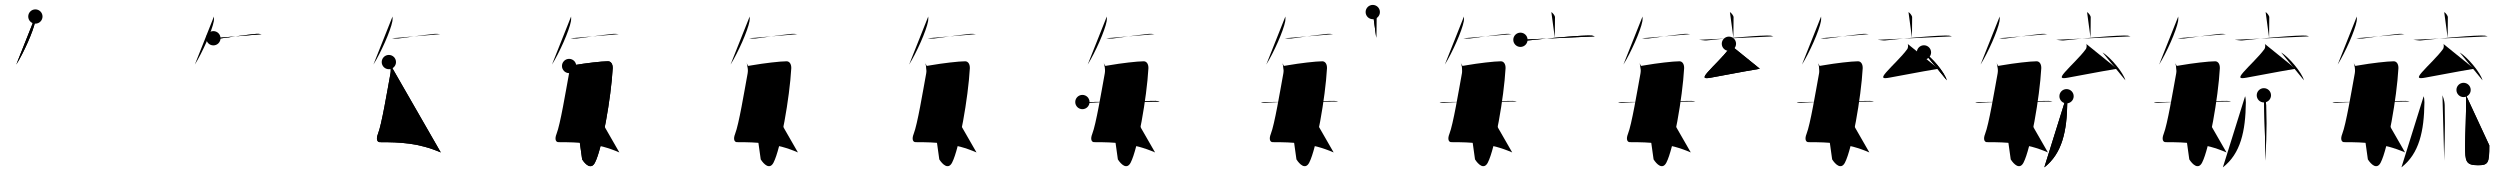 <svg class="stroke_order_diagram--svg_container_for_518662add5dda79658001095" style="height: 100px; width: 1400px;" viewbox="0 0 1400 100"><desc>Created with Snap</desc><defs></defs><line class="stroke_order_diagram--bounding_box" x1="1" x2="1399" y1="1" y2="1"></line><line class="stroke_order_diagram--bounding_box" x1="1" x2="1" y1="1" y2="99"></line><line class="stroke_order_diagram--bounding_box" x1="1" x2="1399" y1="99" y2="99"></line><line class="stroke_order_diagram--guide_line" x1="0" x2="1400" y1="50" y2="50"></line><line class="stroke_order_diagram--guide_line" x1="50" x2="50" y1="1" y2="99"></line><line class="stroke_order_diagram--bounding_box" x1="99" x2="99" y1="1" y2="99"></line><path class="stroke_order_diagram--current_path" d="M23.81,13.25c0.03,0.63,0.1,1.65-0.06,2.55c-1,5.48-6.44,17.64-10.65,24.37" id="kvg:06bd3-s1" kvg:type="㇒" transform="matrix(1,0,0,1,-4,-4)" xmlns:kvg="http://kanjivg.tagaini.net"></path><path class="stroke_order_diagram--current_path" d="M23.81,13.25c0.03,0.63,0.1,1.65-0.06,2.55c-1,5.48-6.44,17.64-10.65,24.37" id="Ske2o6t77n" kvg:type="㇒" transform="matrix(1,0,0,1,-4,-4)" xmlns:kvg="http://kanjivg.tagaini.net"></path><circle class="stroke_order_diagram--path_start" cx="23.81" cy="13.25" r="4" transform="matrix(1,0,0,1,-4,-4)"></circle><line class="stroke_order_diagram--guide_line" x1="150" x2="150" y1="1" y2="99"></line><line class="stroke_order_diagram--bounding_box" x1="199" x2="199" y1="1" y2="99"></line><path class="stroke_order_diagram--existing_path" d="M23.81,13.25c0.03,0.63,0.1,1.65-0.06,2.55c-1,5.48-6.44,17.64-10.65,24.37" id="Ske2o6t77q" kvg:type="㇒" transform="matrix(1,0,0,1,96,-4)" xmlns:kvg="http://kanjivg.tagaini.net"></path><path class="stroke_order_diagram--current_path" d="M23.49,25.42c0.73,0.16,2.85,0.25,3.56,0.16c4.08-0.53,12.4-1.77,20.14-2.59c1.19-0.13,2.71,0.07,3.32,0.15" id="kvg:06bd3-s2" kvg:type="㇐" transform="matrix(1,0,0,1,96,-4)" xmlns:kvg="http://kanjivg.tagaini.net"></path><path class="stroke_order_diagram--current_path" d="M23.49,25.42c0.73,0.16,2.85,0.25,3.56,0.16c4.08-0.53,12.4-1.77,20.14-2.59c1.19-0.13,2.71,0.07,3.32,0.15" id="Ske2o6t77s" kvg:type="㇐" transform="matrix(1,0,0,1,96,-4)" xmlns:kvg="http://kanjivg.tagaini.net"></path><circle class="stroke_order_diagram--path_start" cx="23.49" cy="25.42" r="4" transform="matrix(1,0,0,1,96,-4)"></circle><line class="stroke_order_diagram--guide_line" x1="250" x2="250" y1="1" y2="99"></line><line class="stroke_order_diagram--bounding_box" x1="299" x2="299" y1="1" y2="99"></line><path class="stroke_order_diagram--existing_path" d="M23.81,13.25c0.03,0.63,0.1,1.65-0.06,2.55c-1,5.48-6.44,17.64-10.65,24.37" id="Ske2o6t77v" kvg:type="㇒" transform="matrix(1,0,0,1,196,-4)" xmlns:kvg="http://kanjivg.tagaini.net"></path><path class="stroke_order_diagram--existing_path" d="M23.49,25.42c0.73,0.16,2.85,0.25,3.56,0.16c4.08-0.53,12.4-1.77,20.14-2.59c1.19-0.13,2.71,0.07,3.32,0.15" id="Ske2o6t77w" kvg:type="㇐" transform="matrix(1,0,0,1,196,-4)" xmlns:kvg="http://kanjivg.tagaini.net"></path><path class="stroke_order_diagram--current_path" d="M21.76,38.76c0.73,0.92,1.34,4.01,0.91,6.35c-1.89,10.27-4.9,28.54-7,33.84c-1.23,3.11-0.35,4.66,1.05,4.66c11.24,0,21.77,0.39,34.12,5.76" id="kvg:06bd3-s3" kvg:type="㇛" transform="matrix(1,0,0,1,196,-4)" xmlns:kvg="http://kanjivg.tagaini.net"></path><path class="stroke_order_diagram--current_path" d="M21.76,38.76c0.73,0.92,1.34,4.01,0.91,6.35c-1.89,10.27-4.9,28.54-7,33.84c-1.23,3.11-0.35,4.66,1.05,4.66c11.24,0,21.77,0.39,34.12,5.76" id="Ske2o6t77y" kvg:type="㇛" transform="matrix(1,0,0,1,196,-4)" xmlns:kvg="http://kanjivg.tagaini.net"></path><circle class="stroke_order_diagram--path_start" cx="21.76" cy="38.76" r="4" transform="matrix(1,0,0,1,196,-4)"></circle><line class="stroke_order_diagram--guide_line" x1="350" x2="350" y1="1" y2="99"></line><line class="stroke_order_diagram--bounding_box" x1="399" x2="399" y1="1" y2="99"></line><path class="stroke_order_diagram--existing_path" d="M23.81,13.25c0.03,0.63,0.1,1.65-0.06,2.55c-1,5.48-6.44,17.64-10.65,24.37" id="Ske2o6t7711" kvg:type="㇒" transform="matrix(1,0,0,1,296,-4)" xmlns:kvg="http://kanjivg.tagaini.net"></path><path class="stroke_order_diagram--existing_path" d="M23.49,25.42c0.73,0.16,2.85,0.25,3.56,0.16c4.08-0.53,12.4-1.77,20.14-2.59c1.19-0.13,2.71,0.07,3.32,0.15" id="Ske2o6t7712" kvg:type="㇐" transform="matrix(1,0,0,1,296,-4)" xmlns:kvg="http://kanjivg.tagaini.net"></path><path class="stroke_order_diagram--existing_path" d="M21.76,38.76c0.73,0.92,1.34,4.01,0.91,6.35c-1.89,10.27-4.9,28.54-7,33.84c-1.23,3.11-0.35,4.66,1.05,4.66c11.24,0,21.77,0.39,34.12,5.76" id="Ske2o6t7713" kvg:type="㇛" transform="matrix(1,0,0,1,296,-4)" xmlns:kvg="http://kanjivg.tagaini.net"></path><path class="stroke_order_diagram--current_path" d="M22.7,40.96c0.7-0.17,2.04-0.33,2.65-0.44c6.3-1.11,15.64-2.2,19.13-2.2c1.78,0,2.75,1.8,2.63,4c-0.89,16.19-5.91,45.04-9.95,52.77c-2.17,4.15-5.42,0.9-7.15-1.83" id="kvg:06bd3-s4" kvg:type="㇆" transform="matrix(1,0,0,1,296,-4)" xmlns:kvg="http://kanjivg.tagaini.net"></path><path class="stroke_order_diagram--current_path" d="M22.7,40.96c0.7-0.17,2.04-0.33,2.65-0.44c6.3-1.11,15.64-2.2,19.13-2.2c1.78,0,2.75,1.8,2.63,4c-0.89,16.19-5.91,45.04-9.95,52.77c-2.17,4.15-5.42,0.9-7.15-1.83" id="Ske2o6t7715" kvg:type="㇆" transform="matrix(1,0,0,1,296,-4)" xmlns:kvg="http://kanjivg.tagaini.net"></path><circle class="stroke_order_diagram--path_start" cx="22.7" cy="40.96" r="4" transform="matrix(1,0,0,1,296,-4)"></circle><line class="stroke_order_diagram--guide_line" x1="450" x2="450" y1="1" y2="99"></line><line class="stroke_order_diagram--bounding_box" x1="499" x2="499" y1="1" y2="99"></line><path class="stroke_order_diagram--existing_path" d="M23.81,13.25c0.03,0.63,0.1,1.65-0.06,2.55c-1,5.48-6.44,17.64-10.65,24.37" id="Ske2o6t7718" kvg:type="㇒" transform="matrix(1,0,0,1,396,-4)" xmlns:kvg="http://kanjivg.tagaini.net"></path><path class="stroke_order_diagram--existing_path" d="M23.49,25.42c0.73,0.16,2.85,0.25,3.56,0.16c4.08-0.53,12.4-1.77,20.14-2.59c1.19-0.13,2.71,0.07,3.32,0.15" id="Ske2o6t7719" kvg:type="㇐" transform="matrix(1,0,0,1,396,-4)" xmlns:kvg="http://kanjivg.tagaini.net"></path><path class="stroke_order_diagram--existing_path" d="M21.76,38.76c0.73,0.92,1.34,4.01,0.91,6.35c-1.89,10.27-4.9,28.54-7,33.84c-1.23,3.11-0.35,4.66,1.05,4.66c11.24,0,21.77,0.39,34.12,5.76" id="Ske2o6t771a" kvg:type="㇛" transform="matrix(1,0,0,1,396,-4)" xmlns:kvg="http://kanjivg.tagaini.net"></path><path class="stroke_order_diagram--existing_path" d="M22.7,40.96c0.7-0.17,2.04-0.33,2.65-0.44c6.3-1.11,15.64-2.2,19.13-2.2c1.78,0,2.75,1.8,2.63,4c-0.89,16.19-5.91,45.04-9.95,52.77c-2.17,4.15-5.42,0.9-7.15-1.83" id="Ske2o6t771b" kvg:type="㇆" transform="matrix(1,0,0,1,396,-4)" xmlns:kvg="http://kanjivg.tagaini.net"></path><path class="stroke_order_diagram--current_path" d="M29.95,48.35c1.92,1.08,4.97,4.43,5.45,6.1" id="kvg:06bd3-s5" kvg:type="㇔" transform="matrix(1,0,0,1,396,-4)" xmlns:kvg="http://kanjivg.tagaini.net"></path><path class="stroke_order_diagram--current_path" d="M29.95,48.35c1.92,1.08,4.97,4.43,5.45,6.1" id="Ske2o6t771d" kvg:type="㇔" transform="matrix(1,0,0,1,396,-4)" xmlns:kvg="http://kanjivg.tagaini.net"></path><circle class="stroke_order_diagram--path_start" cx="29.95" cy="48.35" r="4" transform="matrix(1,0,0,1,396,-4)"></circle><line class="stroke_order_diagram--guide_line" x1="550" x2="550" y1="1" y2="99"></line><line class="stroke_order_diagram--bounding_box" x1="599" x2="599" y1="1" y2="99"></line><path class="stroke_order_diagram--existing_path" d="M23.81,13.25c0.03,0.63,0.1,1.65-0.06,2.55c-1,5.48-6.44,17.64-10.65,24.37" id="Ske2o6t771g" kvg:type="㇒" transform="matrix(1,0,0,1,496,-4)" xmlns:kvg="http://kanjivg.tagaini.net"></path><path class="stroke_order_diagram--existing_path" d="M23.49,25.42c0.73,0.16,2.85,0.25,3.56,0.16c4.08-0.53,12.4-1.77,20.14-2.59c1.19-0.13,2.71,0.07,3.32,0.15" id="Ske2o6t771h" kvg:type="㇐" transform="matrix(1,0,0,1,496,-4)" xmlns:kvg="http://kanjivg.tagaini.net"></path><path class="stroke_order_diagram--existing_path" d="M21.76,38.76c0.73,0.92,1.34,4.01,0.91,6.35c-1.89,10.27-4.9,28.54-7,33.84c-1.23,3.11-0.35,4.66,1.05,4.66c11.24,0,21.77,0.39,34.12,5.76" id="Ske2o6t771i" kvg:type="㇛" transform="matrix(1,0,0,1,496,-4)" xmlns:kvg="http://kanjivg.tagaini.net"></path><path class="stroke_order_diagram--existing_path" d="M22.7,40.96c0.7-0.17,2.04-0.33,2.65-0.44c6.3-1.11,15.64-2.2,19.13-2.2c1.78,0,2.75,1.8,2.63,4c-0.89,16.19-5.91,45.04-9.95,52.77c-2.17,4.15-5.42,0.9-7.15-1.83" id="Ske2o6t771j" kvg:type="㇆" transform="matrix(1,0,0,1,496,-4)" xmlns:kvg="http://kanjivg.tagaini.net"></path><path class="stroke_order_diagram--existing_path" d="M29.95,48.35c1.92,1.08,4.97,4.43,5.45,6.1" id="Ske2o6t771k" kvg:type="㇔" transform="matrix(1,0,0,1,496,-4)" xmlns:kvg="http://kanjivg.tagaini.net"></path><path class="stroke_order_diagram--current_path" d="M27,68.44c2.19,1.39,5.65,5.7,6.2,7.85" id="kvg:06bd3-s6" kvg:type="㇔" transform="matrix(1,0,0,1,496,-4)" xmlns:kvg="http://kanjivg.tagaini.net"></path><path class="stroke_order_diagram--current_path" d="M27,68.44c2.19,1.39,5.65,5.7,6.2,7.85" id="Ske2o6t771m" kvg:type="㇔" transform="matrix(1,0,0,1,496,-4)" xmlns:kvg="http://kanjivg.tagaini.net"></path><circle class="stroke_order_diagram--path_start" cx="27" cy="68.44" r="4" transform="matrix(1,0,0,1,496,-4)"></circle><line class="stroke_order_diagram--guide_line" x1="650" x2="650" y1="1" y2="99"></line><line class="stroke_order_diagram--bounding_box" x1="699" x2="699" y1="1" y2="99"></line><path class="stroke_order_diagram--existing_path" d="M23.81,13.25c0.03,0.63,0.1,1.65-0.06,2.55c-1,5.48-6.44,17.64-10.65,24.37" id="Ske2o6t771p" kvg:type="㇒" transform="matrix(1,0,0,1,596,-4)" xmlns:kvg="http://kanjivg.tagaini.net"></path><path class="stroke_order_diagram--existing_path" d="M23.49,25.42c0.73,0.16,2.85,0.25,3.56,0.16c4.08-0.53,12.4-1.77,20.14-2.59c1.19-0.13,2.71,0.07,3.32,0.15" id="Ske2o6t771q" kvg:type="㇐" transform="matrix(1,0,0,1,596,-4)" xmlns:kvg="http://kanjivg.tagaini.net"></path><path class="stroke_order_diagram--existing_path" d="M21.76,38.76c0.73,0.92,1.34,4.01,0.91,6.35c-1.89,10.27-4.9,28.54-7,33.84c-1.23,3.11-0.35,4.66,1.05,4.66c11.24,0,21.77,0.39,34.12,5.76" id="Ske2o6t771r" kvg:type="㇛" transform="matrix(1,0,0,1,596,-4)" xmlns:kvg="http://kanjivg.tagaini.net"></path><path class="stroke_order_diagram--existing_path" d="M22.7,40.96c0.7-0.17,2.04-0.33,2.65-0.44c6.3-1.11,15.64-2.2,19.13-2.2c1.78,0,2.75,1.8,2.63,4c-0.89,16.19-5.91,45.04-9.95,52.77c-2.17,4.15-5.42,0.9-7.15-1.83" id="Ske2o6t771s" kvg:type="㇆" transform="matrix(1,0,0,1,596,-4)" xmlns:kvg="http://kanjivg.tagaini.net"></path><path class="stroke_order_diagram--existing_path" d="M29.95,48.35c1.92,1.08,4.97,4.43,5.45,6.1" id="Ske2o6t771t" kvg:type="㇔" transform="matrix(1,0,0,1,596,-4)" xmlns:kvg="http://kanjivg.tagaini.net"></path><path class="stroke_order_diagram--existing_path" d="M27,68.44c2.19,1.39,5.65,5.7,6.2,7.85" id="Ske2o6t771u" kvg:type="㇔" transform="matrix(1,0,0,1,596,-4)" xmlns:kvg="http://kanjivg.tagaini.net"></path><path class="stroke_order_diagram--current_path" d="M10.14,61.14c0.66,0.4,1.87,0.44,2.53,0.4c8.58-0.54,25.77-0.93,38.4-1.04c1.1-0.01,1.76,0.19,2.31,0.39" id="kvg:06bd3-s7" kvg:type="㇐" transform="matrix(1,0,0,1,596,-4)" xmlns:kvg="http://kanjivg.tagaini.net"></path><path class="stroke_order_diagram--current_path" d="M10.14,61.14c0.66,0.4,1.87,0.44,2.53,0.4c8.58-0.54,25.77-0.93,38.4-1.04c1.1-0.01,1.76,0.19,2.31,0.39" id="Ske2o6t771w" kvg:type="㇐" transform="matrix(1,0,0,1,596,-4)" xmlns:kvg="http://kanjivg.tagaini.net"></path><circle class="stroke_order_diagram--path_start" cx="10.14" cy="61.14" r="4" transform="matrix(1,0,0,1,596,-4)"></circle><line class="stroke_order_diagram--guide_line" x1="750" x2="750" y1="1" y2="99"></line><line class="stroke_order_diagram--bounding_box" x1="799" x2="799" y1="1" y2="99"></line><path class="stroke_order_diagram--existing_path" d="M23.81,13.25c0.03,0.63,0.1,1.65-0.06,2.55c-1,5.48-6.44,17.64-10.65,24.37" id="Ske2o6t771z" kvg:type="㇒" transform="matrix(1,0,0,1,696,-4)" xmlns:kvg="http://kanjivg.tagaini.net"></path><path class="stroke_order_diagram--existing_path" d="M23.49,25.42c0.73,0.16,2.85,0.25,3.56,0.16c4.08-0.53,12.4-1.77,20.14-2.59c1.19-0.13,2.71,0.07,3.32,0.15" id="Ske2o6t7720" kvg:type="㇐" transform="matrix(1,0,0,1,696,-4)" xmlns:kvg="http://kanjivg.tagaini.net"></path><path class="stroke_order_diagram--existing_path" d="M21.76,38.76c0.73,0.92,1.34,4.01,0.91,6.35c-1.89,10.27-4.9,28.54-7,33.84c-1.23,3.11-0.35,4.66,1.05,4.66c11.24,0,21.77,0.39,34.12,5.76" id="Ske2o6t7721" kvg:type="㇛" transform="matrix(1,0,0,1,696,-4)" xmlns:kvg="http://kanjivg.tagaini.net"></path><path class="stroke_order_diagram--existing_path" d="M22.7,40.96c0.7-0.17,2.04-0.33,2.65-0.44c6.3-1.11,15.64-2.2,19.13-2.2c1.78,0,2.75,1.8,2.63,4c-0.89,16.19-5.91,45.04-9.95,52.77c-2.17,4.15-5.42,0.9-7.15-1.83" id="Ske2o6t7722" kvg:type="㇆" transform="matrix(1,0,0,1,696,-4)" xmlns:kvg="http://kanjivg.tagaini.net"></path><path class="stroke_order_diagram--existing_path" d="M29.95,48.35c1.92,1.08,4.97,4.43,5.45,6.1" id="Ske2o6t7723" kvg:type="㇔" transform="matrix(1,0,0,1,696,-4)" xmlns:kvg="http://kanjivg.tagaini.net"></path><path class="stroke_order_diagram--existing_path" d="M27,68.44c2.19,1.39,5.65,5.7,6.2,7.85" id="Ske2o6t7724" kvg:type="㇔" transform="matrix(1,0,0,1,696,-4)" xmlns:kvg="http://kanjivg.tagaini.net"></path><path class="stroke_order_diagram--existing_path" d="M10.14,61.14c0.66,0.4,1.87,0.44,2.53,0.4c8.58-0.54,25.77-0.93,38.4-1.04c1.1-0.01,1.76,0.19,2.31,0.39" id="Ske2o6t7725" kvg:type="㇐" transform="matrix(1,0,0,1,696,-4)" xmlns:kvg="http://kanjivg.tagaini.net"></path><path class="stroke_order_diagram--current_path" d="M72.75,10.75c0.77,0.42,2.05,2.03,2.05,2.87c0,3.06-0.1,8.13-0.1,11.55" id="kvg:06bd3-s8" kvg:type="㇑a" transform="matrix(1,0,0,1,696,-4)" xmlns:kvg="http://kanjivg.tagaini.net"></path><path class="stroke_order_diagram--current_path" d="M72.75,10.75c0.77,0.42,2.05,2.03,2.05,2.87c0,3.06-0.1,8.13-0.1,11.55" id="Ske2o6t7727" kvg:type="㇑a" transform="matrix(1,0,0,1,696,-4)" xmlns:kvg="http://kanjivg.tagaini.net"></path><circle class="stroke_order_diagram--path_start" cx="72.75" cy="10.75" r="4" transform="matrix(1,0,0,1,696,-4)"></circle><line class="stroke_order_diagram--guide_line" x1="850" x2="850" y1="1" y2="99"></line><line class="stroke_order_diagram--bounding_box" x1="899" x2="899" y1="1" y2="99"></line><path class="stroke_order_diagram--existing_path" d="M23.81,13.25c0.03,0.63,0.1,1.65-0.06,2.55c-1,5.48-6.44,17.64-10.65,24.37" id="Ske2o6t772a" kvg:type="㇒" transform="matrix(1,0,0,1,796,-4)" xmlns:kvg="http://kanjivg.tagaini.net"></path><path class="stroke_order_diagram--existing_path" d="M23.49,25.42c0.73,0.16,2.85,0.25,3.56,0.16c4.08-0.53,12.4-1.77,20.14-2.59c1.19-0.13,2.71,0.07,3.32,0.15" id="Ske2o6t772b" kvg:type="㇐" transform="matrix(1,0,0,1,796,-4)" xmlns:kvg="http://kanjivg.tagaini.net"></path><path class="stroke_order_diagram--existing_path" d="M21.76,38.76c0.73,0.92,1.34,4.01,0.91,6.35c-1.89,10.27-4.9,28.54-7,33.84c-1.23,3.11-0.35,4.66,1.05,4.66c11.24,0,21.77,0.39,34.12,5.76" id="Ske2o6t772c" kvg:type="㇛" transform="matrix(1,0,0,1,796,-4)" xmlns:kvg="http://kanjivg.tagaini.net"></path><path class="stroke_order_diagram--existing_path" d="M22.7,40.96c0.7-0.17,2.04-0.33,2.65-0.44c6.3-1.11,15.64-2.2,19.13-2.2c1.78,0,2.75,1.8,2.63,4c-0.89,16.19-5.91,45.04-9.95,52.77c-2.17,4.15-5.42,0.9-7.15-1.83" id="Ske2o6t772d" kvg:type="㇆" transform="matrix(1,0,0,1,796,-4)" xmlns:kvg="http://kanjivg.tagaini.net"></path><path class="stroke_order_diagram--existing_path" d="M29.95,48.35c1.92,1.08,4.97,4.43,5.45,6.1" id="Ske2o6t772e" kvg:type="㇔" transform="matrix(1,0,0,1,796,-4)" xmlns:kvg="http://kanjivg.tagaini.net"></path><path class="stroke_order_diagram--existing_path" d="M27,68.44c2.19,1.39,5.65,5.7,6.2,7.85" id="Ske2o6t772f" kvg:type="㇔" transform="matrix(1,0,0,1,796,-4)" xmlns:kvg="http://kanjivg.tagaini.net"></path><path class="stroke_order_diagram--existing_path" d="M10.14,61.14c0.66,0.4,1.87,0.44,2.53,0.4c8.58-0.54,25.77-0.93,38.4-1.04c1.1-0.01,1.76,0.19,2.31,0.39" id="Ske2o6t772g" kvg:type="㇐" transform="matrix(1,0,0,1,796,-4)" xmlns:kvg="http://kanjivg.tagaini.net"></path><path class="stroke_order_diagram--existing_path" d="M72.75,10.75c0.77,0.42,2.05,2.03,2.05,2.87c0,3.06-0.1,8.13-0.1,11.55" id="Ske2o6t772h" kvg:type="㇑a" transform="matrix(1,0,0,1,796,-4)" xmlns:kvg="http://kanjivg.tagaini.net"></path><path class="stroke_order_diagram--current_path" d="M55.44,26.28c0.98,0.07,3.22,0.48,4.17,0.38c7.7-0.79,24.04-2.56,33.81-2.77c1.62-0.03,2.44,0.03,3.64,0.48" id="kvg:06bd3-s9" kvg:type="㇐" transform="matrix(1,0,0,1,796,-4)" xmlns:kvg="http://kanjivg.tagaini.net"></path><path class="stroke_order_diagram--current_path" d="M55.44,26.28c0.98,0.07,3.22,0.48,4.17,0.38c7.7-0.79,24.04-2.56,33.81-2.77c1.62-0.03,2.44,0.03,3.64,0.48" id="Ske2o6t772j" kvg:type="㇐" transform="matrix(1,0,0,1,796,-4)" xmlns:kvg="http://kanjivg.tagaini.net"></path><circle class="stroke_order_diagram--path_start" cx="55.44" cy="26.28" r="4" transform="matrix(1,0,0,1,796,-4)"></circle><line class="stroke_order_diagram--guide_line" x1="950" x2="950" y1="1" y2="99"></line><line class="stroke_order_diagram--bounding_box" x1="999" x2="999" y1="1" y2="99"></line><path class="stroke_order_diagram--existing_path" d="M23.81,13.25c0.03,0.63,0.1,1.65-0.06,2.55c-1,5.48-6.44,17.64-10.65,24.37" id="Ske2o6t772m" kvg:type="㇒" transform="matrix(1,0,0,1,896,-4)" xmlns:kvg="http://kanjivg.tagaini.net"></path><path class="stroke_order_diagram--existing_path" d="M23.49,25.42c0.73,0.16,2.85,0.25,3.56,0.16c4.08-0.53,12.4-1.77,20.14-2.59c1.19-0.13,2.71,0.07,3.32,0.15" id="Ske2o6t772n" kvg:type="㇐" transform="matrix(1,0,0,1,896,-4)" xmlns:kvg="http://kanjivg.tagaini.net"></path><path class="stroke_order_diagram--existing_path" d="M21.76,38.76c0.73,0.92,1.34,4.01,0.91,6.35c-1.89,10.27-4.9,28.54-7,33.84c-1.23,3.11-0.35,4.66,1.05,4.66c11.24,0,21.77,0.39,34.12,5.76" id="Ske2o6t772o" kvg:type="㇛" transform="matrix(1,0,0,1,896,-4)" xmlns:kvg="http://kanjivg.tagaini.net"></path><path class="stroke_order_diagram--existing_path" d="M22.7,40.96c0.7-0.17,2.04-0.33,2.65-0.44c6.3-1.11,15.64-2.2,19.13-2.2c1.78,0,2.75,1.8,2.63,4c-0.89,16.19-5.91,45.04-9.95,52.77c-2.17,4.15-5.42,0.9-7.15-1.83" id="Ske2o6t772p" kvg:type="㇆" transform="matrix(1,0,0,1,896,-4)" xmlns:kvg="http://kanjivg.tagaini.net"></path><path class="stroke_order_diagram--existing_path" d="M29.95,48.35c1.92,1.08,4.97,4.43,5.45,6.1" id="Ske2o6t772q" kvg:type="㇔" transform="matrix(1,0,0,1,896,-4)" xmlns:kvg="http://kanjivg.tagaini.net"></path><path class="stroke_order_diagram--existing_path" d="M27,68.44c2.19,1.39,5.65,5.7,6.2,7.85" id="Ske2o6t772r" kvg:type="㇔" transform="matrix(1,0,0,1,896,-4)" xmlns:kvg="http://kanjivg.tagaini.net"></path><path class="stroke_order_diagram--existing_path" d="M10.14,61.14c0.66,0.4,1.87,0.44,2.53,0.4c8.58-0.54,25.77-0.93,38.4-1.04c1.1-0.01,1.76,0.19,2.31,0.39" id="Ske2o6t772s" kvg:type="㇐" transform="matrix(1,0,0,1,896,-4)" xmlns:kvg="http://kanjivg.tagaini.net"></path><path class="stroke_order_diagram--existing_path" d="M72.75,10.75c0.77,0.42,2.05,2.03,2.05,2.87c0,3.06-0.1,8.13-0.1,11.55" id="Ske2o6t772t" kvg:type="㇑a" transform="matrix(1,0,0,1,896,-4)" xmlns:kvg="http://kanjivg.tagaini.net"></path><path class="stroke_order_diagram--existing_path" d="M55.44,26.28c0.98,0.07,3.22,0.48,4.17,0.38c7.7-0.79,24.04-2.56,33.81-2.77c1.62-0.03,2.44,0.03,3.64,0.48" id="Ske2o6t772u" kvg:type="㇐" transform="matrix(1,0,0,1,896,-4)" xmlns:kvg="http://kanjivg.tagaini.net"></path><path class="stroke_order_diagram--current_path" d="M72.19,28.5c0.57,0.44,0.33,2.36-0.05,2.9C69,35.75,63.5,40.75,60.25,44.5c-2.92,3.36-1.82,3.63,1.75,3c11.25-2,14.25-2.75,27.5-5" id="kvg:06bd3-s10" kvg:type="㇜" transform="matrix(1,0,0,1,896,-4)" xmlns:kvg="http://kanjivg.tagaini.net"></path><path class="stroke_order_diagram--current_path" d="M72.19,28.5c0.57,0.44,0.33,2.36-0.05,2.9C69,35.75,63.5,40.75,60.25,44.5c-2.92,3.36-1.82,3.63,1.75,3c11.25-2,14.25-2.75,27.5-5" id="Ske2o6t772w" kvg:type="㇜" transform="matrix(1,0,0,1,896,-4)" xmlns:kvg="http://kanjivg.tagaini.net"></path><circle class="stroke_order_diagram--path_start" cx="72.19" cy="28.5" r="4" transform="matrix(1,0,0,1,896,-4)"></circle><line class="stroke_order_diagram--guide_line" x1="1050" x2="1050" y1="1" y2="99"></line><line class="stroke_order_diagram--bounding_box" x1="1099" x2="1099" y1="1" y2="99"></line><path class="stroke_order_diagram--existing_path" d="M23.81,13.25c0.03,0.63,0.1,1.65-0.06,2.55c-1,5.48-6.44,17.64-10.65,24.37" id="Ske2o6t772z" kvg:type="㇒" transform="matrix(1,0,0,1,996,-4)" xmlns:kvg="http://kanjivg.tagaini.net"></path><path class="stroke_order_diagram--existing_path" d="M23.49,25.42c0.73,0.16,2.85,0.25,3.56,0.16c4.08-0.53,12.4-1.77,20.14-2.59c1.19-0.13,2.71,0.07,3.32,0.15" id="Ske2o6t7730" kvg:type="㇐" transform="matrix(1,0,0,1,996,-4)" xmlns:kvg="http://kanjivg.tagaini.net"></path><path class="stroke_order_diagram--existing_path" d="M21.76,38.76c0.73,0.92,1.34,4.01,0.91,6.35c-1.89,10.27-4.9,28.54-7,33.84c-1.23,3.11-0.35,4.66,1.05,4.66c11.24,0,21.77,0.39,34.12,5.76" id="Ske2o6t7731" kvg:type="㇛" transform="matrix(1,0,0,1,996,-4)" xmlns:kvg="http://kanjivg.tagaini.net"></path><path class="stroke_order_diagram--existing_path" d="M22.7,40.96c0.7-0.17,2.04-0.33,2.65-0.44c6.3-1.11,15.64-2.2,19.13-2.2c1.78,0,2.75,1.8,2.63,4c-0.89,16.19-5.91,45.04-9.95,52.77c-2.17,4.15-5.42,0.9-7.15-1.83" id="Ske2o6t7732" kvg:type="㇆" transform="matrix(1,0,0,1,996,-4)" xmlns:kvg="http://kanjivg.tagaini.net"></path><path class="stroke_order_diagram--existing_path" d="M29.95,48.35c1.92,1.08,4.97,4.43,5.45,6.1" id="Ske2o6t7733" kvg:type="㇔" transform="matrix(1,0,0,1,996,-4)" xmlns:kvg="http://kanjivg.tagaini.net"></path><path class="stroke_order_diagram--existing_path" d="M27,68.44c2.19,1.39,5.65,5.7,6.2,7.85" id="Ske2o6t7734" kvg:type="㇔" transform="matrix(1,0,0,1,996,-4)" xmlns:kvg="http://kanjivg.tagaini.net"></path><path class="stroke_order_diagram--existing_path" d="M10.14,61.14c0.66,0.4,1.87,0.44,2.53,0.4c8.58-0.54,25.77-0.93,38.4-1.04c1.1-0.01,1.76,0.19,2.31,0.39" id="Ske2o6t7735" kvg:type="㇐" transform="matrix(1,0,0,1,996,-4)" xmlns:kvg="http://kanjivg.tagaini.net"></path><path class="stroke_order_diagram--existing_path" d="M72.75,10.75c0.77,0.42,2.05,2.03,2.05,2.87c0,3.06-0.1,8.13-0.1,11.55" id="Ske2o6t7736" kvg:type="㇑a" transform="matrix(1,0,0,1,996,-4)" xmlns:kvg="http://kanjivg.tagaini.net"></path><path class="stroke_order_diagram--existing_path" d="M55.44,26.28c0.98,0.07,3.22,0.48,4.17,0.38c7.7-0.79,24.04-2.56,33.81-2.77c1.62-0.03,2.44,0.03,3.64,0.48" id="Ske2o6t7737" kvg:type="㇐" transform="matrix(1,0,0,1,996,-4)" xmlns:kvg="http://kanjivg.tagaini.net"></path><path class="stroke_order_diagram--existing_path" d="M72.19,28.5c0.57,0.44,0.33,2.36-0.05,2.9C69,35.75,63.5,40.75,60.25,44.5c-2.92,3.36-1.82,3.63,1.75,3c11.25-2,14.25-2.75,27.5-5" id="Ske2o6t7738" kvg:type="㇜" transform="matrix(1,0,0,1,996,-4)" xmlns:kvg="http://kanjivg.tagaini.net"></path><path class="stroke_order_diagram--current_path" d="M81.41,33.35c4.52,2.76,11.67,11.33,12.8,15.62" id="kvg:06bd3-s11" kvg:type="㇔" transform="matrix(1,0,0,1,996,-4)" xmlns:kvg="http://kanjivg.tagaini.net"></path><path class="stroke_order_diagram--current_path" d="M81.41,33.35c4.52,2.76,11.67,11.33,12.8,15.62" id="Ske2o6t773a" kvg:type="㇔" transform="matrix(1,0,0,1,996,-4)" xmlns:kvg="http://kanjivg.tagaini.net"></path><circle class="stroke_order_diagram--path_start" cx="81.41" cy="33.35" r="4" transform="matrix(1,0,0,1,996,-4)"></circle><line class="stroke_order_diagram--guide_line" x1="1150" x2="1150" y1="1" y2="99"></line><line class="stroke_order_diagram--bounding_box" x1="1199" x2="1199" y1="1" y2="99"></line><path class="stroke_order_diagram--existing_path" d="M23.81,13.25c0.03,0.63,0.1,1.65-0.06,2.55c-1,5.48-6.44,17.64-10.65,24.37" id="Ske2o6t773d" kvg:type="㇒" transform="matrix(1,0,0,1,1096,-4)" xmlns:kvg="http://kanjivg.tagaini.net"></path><path class="stroke_order_diagram--existing_path" d="M23.49,25.42c0.73,0.16,2.85,0.25,3.56,0.16c4.08-0.53,12.4-1.77,20.14-2.59c1.19-0.13,2.71,0.07,3.32,0.15" id="Ske2o6t773e" kvg:type="㇐" transform="matrix(1,0,0,1,1096,-4)" xmlns:kvg="http://kanjivg.tagaini.net"></path><path class="stroke_order_diagram--existing_path" d="M21.76,38.76c0.73,0.92,1.34,4.01,0.91,6.35c-1.89,10.27-4.9,28.54-7,33.84c-1.23,3.11-0.35,4.66,1.05,4.66c11.24,0,21.77,0.39,34.12,5.76" id="Ske2o6t773f" kvg:type="㇛" transform="matrix(1,0,0,1,1096,-4)" xmlns:kvg="http://kanjivg.tagaini.net"></path><path class="stroke_order_diagram--existing_path" d="M22.7,40.96c0.7-0.17,2.04-0.33,2.65-0.44c6.3-1.11,15.64-2.2,19.13-2.2c1.78,0,2.75,1.8,2.63,4c-0.89,16.19-5.91,45.04-9.95,52.77c-2.17,4.15-5.42,0.9-7.15-1.83" id="Ske2o6t773g" kvg:type="㇆" transform="matrix(1,0,0,1,1096,-4)" xmlns:kvg="http://kanjivg.tagaini.net"></path><path class="stroke_order_diagram--existing_path" d="M29.95,48.35c1.92,1.08,4.97,4.43,5.45,6.1" id="Ske2o6t773h" kvg:type="㇔" transform="matrix(1,0,0,1,1096,-4)" xmlns:kvg="http://kanjivg.tagaini.net"></path><path class="stroke_order_diagram--existing_path" d="M27,68.44c2.19,1.39,5.65,5.7,6.2,7.85" id="Ske2o6t773i" kvg:type="㇔" transform="matrix(1,0,0,1,1096,-4)" xmlns:kvg="http://kanjivg.tagaini.net"></path><path class="stroke_order_diagram--existing_path" d="M10.14,61.14c0.66,0.4,1.87,0.44,2.53,0.4c8.58-0.54,25.77-0.93,38.4-1.04c1.1-0.01,1.76,0.19,2.31,0.39" id="Ske2o6t773j" kvg:type="㇐" transform="matrix(1,0,0,1,1096,-4)" xmlns:kvg="http://kanjivg.tagaini.net"></path><path class="stroke_order_diagram--existing_path" d="M72.75,10.75c0.77,0.42,2.05,2.03,2.05,2.87c0,3.06-0.1,8.13-0.1,11.55" id="Ske2o6t773k" kvg:type="㇑a" transform="matrix(1,0,0,1,1096,-4)" xmlns:kvg="http://kanjivg.tagaini.net"></path><path class="stroke_order_diagram--existing_path" d="M55.44,26.28c0.98,0.07,3.22,0.48,4.17,0.38c7.7-0.79,24.04-2.56,33.81-2.77c1.62-0.03,2.44,0.03,3.64,0.48" id="Ske2o6t773l" kvg:type="㇐" transform="matrix(1,0,0,1,1096,-4)" xmlns:kvg="http://kanjivg.tagaini.net"></path><path class="stroke_order_diagram--existing_path" d="M72.19,28.5c0.57,0.44,0.33,2.36-0.05,2.9C69,35.75,63.5,40.75,60.25,44.5c-2.92,3.36-1.82,3.63,1.75,3c11.25-2,14.25-2.75,27.5-5" id="Ske2o6t773m" kvg:type="㇜" transform="matrix(1,0,0,1,1096,-4)" xmlns:kvg="http://kanjivg.tagaini.net"></path><path class="stroke_order_diagram--existing_path" d="M81.41,33.35c4.52,2.76,11.67,11.33,12.8,15.62" id="Ske2o6t773n" kvg:type="㇔" transform="matrix(1,0,0,1,1096,-4)" xmlns:kvg="http://kanjivg.tagaini.net"></path><path class="stroke_order_diagram--current_path" d="M61.26,57.89c0.24,0.61,0.43,2.2,0.42,3.44C61.5,77.5,58.75,90,48.81,97.72" id="kvg:06bd3-s12" kvg:type="㇒" transform="matrix(1,0,0,1,1096,-4)" xmlns:kvg="http://kanjivg.tagaini.net"></path><path class="stroke_order_diagram--current_path" d="M61.26,57.89c0.24,0.61,0.43,2.2,0.42,3.44C61.5,77.5,58.75,90,48.81,97.72" id="Ske2o6t773p" kvg:type="㇒" transform="matrix(1,0,0,1,1096,-4)" xmlns:kvg="http://kanjivg.tagaini.net"></path><circle class="stroke_order_diagram--path_start" cx="61.26" cy="57.89" r="4" transform="matrix(1,0,0,1,1096,-4)"></circle><line class="stroke_order_diagram--guide_line" x1="1250" x2="1250" y1="1" y2="99"></line><line class="stroke_order_diagram--bounding_box" x1="1299" x2="1299" y1="1" y2="99"></line><path class="stroke_order_diagram--existing_path" d="M23.81,13.25c0.03,0.63,0.1,1.65-0.06,2.55c-1,5.48-6.44,17.64-10.65,24.37" id="Ske2o6t773s" kvg:type="㇒" transform="matrix(1,0,0,1,1196,-4)" xmlns:kvg="http://kanjivg.tagaini.net"></path><path class="stroke_order_diagram--existing_path" d="M23.49,25.42c0.73,0.16,2.85,0.25,3.56,0.16c4.08-0.53,12.4-1.77,20.14-2.59c1.19-0.13,2.71,0.07,3.32,0.15" id="Ske2o6t773t" kvg:type="㇐" transform="matrix(1,0,0,1,1196,-4)" xmlns:kvg="http://kanjivg.tagaini.net"></path><path class="stroke_order_diagram--existing_path" d="M21.76,38.76c0.73,0.92,1.34,4.01,0.91,6.35c-1.89,10.27-4.9,28.54-7,33.84c-1.23,3.11-0.35,4.66,1.05,4.66c11.24,0,21.77,0.39,34.12,5.76" id="Ske2o6t773u" kvg:type="㇛" transform="matrix(1,0,0,1,1196,-4)" xmlns:kvg="http://kanjivg.tagaini.net"></path><path class="stroke_order_diagram--existing_path" d="M22.7,40.96c0.7-0.17,2.04-0.33,2.65-0.44c6.3-1.11,15.64-2.2,19.13-2.2c1.78,0,2.75,1.8,2.63,4c-0.89,16.19-5.91,45.04-9.95,52.77c-2.17,4.15-5.42,0.9-7.15-1.83" id="Ske2o6t773v" kvg:type="㇆" transform="matrix(1,0,0,1,1196,-4)" xmlns:kvg="http://kanjivg.tagaini.net"></path><path class="stroke_order_diagram--existing_path" d="M29.95,48.35c1.92,1.08,4.97,4.43,5.45,6.1" id="Ske2o6t773w" kvg:type="㇔" transform="matrix(1,0,0,1,1196,-4)" xmlns:kvg="http://kanjivg.tagaini.net"></path><path class="stroke_order_diagram--existing_path" d="M27,68.44c2.19,1.39,5.65,5.7,6.2,7.85" id="Ske2o6t773x" kvg:type="㇔" transform="matrix(1,0,0,1,1196,-4)" xmlns:kvg="http://kanjivg.tagaini.net"></path><path class="stroke_order_diagram--existing_path" d="M10.14,61.14c0.66,0.4,1.87,0.44,2.53,0.4c8.58-0.54,25.77-0.93,38.4-1.04c1.1-0.01,1.76,0.19,2.31,0.39" id="Ske2o6t773y" kvg:type="㇐" transform="matrix(1,0,0,1,1196,-4)" xmlns:kvg="http://kanjivg.tagaini.net"></path><path class="stroke_order_diagram--existing_path" d="M72.75,10.75c0.77,0.42,2.05,2.03,2.05,2.87c0,3.06-0.1,8.13-0.1,11.55" id="Ske2o6t773z" kvg:type="㇑a" transform="matrix(1,0,0,1,1196,-4)" xmlns:kvg="http://kanjivg.tagaini.net"></path><path class="stroke_order_diagram--existing_path" d="M55.44,26.28c0.98,0.07,3.22,0.48,4.17,0.38c7.7-0.79,24.04-2.56,33.81-2.77c1.62-0.03,2.44,0.03,3.64,0.48" id="Ske2o6t7740" kvg:type="㇐" transform="matrix(1,0,0,1,1196,-4)" xmlns:kvg="http://kanjivg.tagaini.net"></path><path class="stroke_order_diagram--existing_path" d="M72.19,28.5c0.57,0.44,0.33,2.36-0.05,2.9C69,35.75,63.5,40.75,60.25,44.5c-2.92,3.36-1.82,3.63,1.75,3c11.25-2,14.25-2.75,27.5-5" id="Ske2o6t7741" kvg:type="㇜" transform="matrix(1,0,0,1,1196,-4)" xmlns:kvg="http://kanjivg.tagaini.net"></path><path class="stroke_order_diagram--existing_path" d="M81.41,33.35c4.52,2.76,11.67,11.33,12.8,15.62" id="Ske2o6t7742" kvg:type="㇔" transform="matrix(1,0,0,1,1196,-4)" xmlns:kvg="http://kanjivg.tagaini.net"></path><path class="stroke_order_diagram--existing_path" d="M61.26,57.89c0.24,0.61,0.43,2.2,0.42,3.44C61.5,77.5,58.75,90,48.81,97.72" id="Ske2o6t7743" kvg:type="㇒" transform="matrix(1,0,0,1,1196,-4)" xmlns:kvg="http://kanjivg.tagaini.net"></path><path class="stroke_order_diagram--current_path" d="M71.77,57.37c0.09,0.48,1.17,2.49,1.26,5.52c0.4,14.55-0.26,26.16-0.26,31.12" id="kvg:06bd3-s13" kvg:type="㇑" transform="matrix(1,0,0,1,1196,-4)" xmlns:kvg="http://kanjivg.tagaini.net"></path><path class="stroke_order_diagram--current_path" d="M71.77,57.37c0.09,0.48,1.17,2.49,1.26,5.52c0.4,14.55-0.26,26.16-0.26,31.12" id="Ske2o6t7745" kvg:type="㇑" transform="matrix(1,0,0,1,1196,-4)" xmlns:kvg="http://kanjivg.tagaini.net"></path><circle class="stroke_order_diagram--path_start" cx="71.77" cy="57.37" r="4" transform="matrix(1,0,0,1,1196,-4)"></circle><line class="stroke_order_diagram--guide_line" x1="1350" x2="1350" y1="1" y2="99"></line><line class="stroke_order_diagram--bounding_box" x1="1399" x2="1399" y1="1" y2="99"></line><path class="stroke_order_diagram--existing_path" d="M23.81,13.25c0.03,0.63,0.1,1.65-0.06,2.55c-1,5.48-6.44,17.64-10.65,24.37" id="Ske2o6t7748" kvg:type="㇒" transform="matrix(1,0,0,1,1296,-4)" xmlns:kvg="http://kanjivg.tagaini.net"></path><path class="stroke_order_diagram--existing_path" d="M23.49,25.42c0.73,0.16,2.85,0.25,3.56,0.16c4.08-0.53,12.4-1.77,20.14-2.59c1.19-0.13,2.71,0.07,3.32,0.15" id="Ske2o6t7749" kvg:type="㇐" transform="matrix(1,0,0,1,1296,-4)" xmlns:kvg="http://kanjivg.tagaini.net"></path><path class="stroke_order_diagram--existing_path" d="M21.76,38.76c0.73,0.92,1.34,4.01,0.91,6.35c-1.89,10.27-4.9,28.54-7,33.84c-1.23,3.11-0.35,4.66,1.05,4.66c11.24,0,21.77,0.39,34.12,5.76" id="Ske2o6t774a" kvg:type="㇛" transform="matrix(1,0,0,1,1296,-4)" xmlns:kvg="http://kanjivg.tagaini.net"></path><path class="stroke_order_diagram--existing_path" d="M22.7,40.96c0.7-0.17,2.04-0.33,2.65-0.44c6.3-1.11,15.64-2.2,19.13-2.2c1.78,0,2.75,1.8,2.63,4c-0.89,16.19-5.91,45.04-9.95,52.77c-2.17,4.15-5.42,0.9-7.15-1.83" id="Ske2o6t774b" kvg:type="㇆" transform="matrix(1,0,0,1,1296,-4)" xmlns:kvg="http://kanjivg.tagaini.net"></path><path class="stroke_order_diagram--existing_path" d="M29.95,48.35c1.92,1.08,4.97,4.43,5.45,6.1" id="Ske2o6t774c" kvg:type="㇔" transform="matrix(1,0,0,1,1296,-4)" xmlns:kvg="http://kanjivg.tagaini.net"></path><path class="stroke_order_diagram--existing_path" d="M27,68.44c2.19,1.39,5.65,5.7,6.2,7.85" id="Ske2o6t774d" kvg:type="㇔" transform="matrix(1,0,0,1,1296,-4)" xmlns:kvg="http://kanjivg.tagaini.net"></path><path class="stroke_order_diagram--existing_path" d="M10.14,61.14c0.66,0.4,1.87,0.44,2.53,0.4c8.58-0.54,25.77-0.93,38.4-1.04c1.1-0.01,1.76,0.19,2.31,0.39" id="Ske2o6t774e" kvg:type="㇐" transform="matrix(1,0,0,1,1296,-4)" xmlns:kvg="http://kanjivg.tagaini.net"></path><path class="stroke_order_diagram--existing_path" d="M72.75,10.75c0.77,0.42,2.05,2.03,2.05,2.87c0,3.06-0.1,8.13-0.1,11.55" id="Ske2o6t774f" kvg:type="㇑a" transform="matrix(1,0,0,1,1296,-4)" xmlns:kvg="http://kanjivg.tagaini.net"></path><path class="stroke_order_diagram--existing_path" d="M55.44,26.28c0.98,0.07,3.22,0.48,4.17,0.38c7.7-0.79,24.04-2.56,33.81-2.77c1.62-0.03,2.44,0.03,3.64,0.48" id="Ske2o6t774g" kvg:type="㇐" transform="matrix(1,0,0,1,1296,-4)" xmlns:kvg="http://kanjivg.tagaini.net"></path><path class="stroke_order_diagram--existing_path" d="M72.19,28.5c0.57,0.44,0.33,2.36-0.05,2.9C69,35.75,63.5,40.75,60.25,44.5c-2.92,3.36-1.82,3.63,1.75,3c11.25-2,14.25-2.75,27.5-5" id="Ske2o6t774h" kvg:type="㇜" transform="matrix(1,0,0,1,1296,-4)" xmlns:kvg="http://kanjivg.tagaini.net"></path><path class="stroke_order_diagram--existing_path" d="M81.41,33.35c4.52,2.76,11.67,11.33,12.8,15.62" id="Ske2o6t774i" kvg:type="㇔" transform="matrix(1,0,0,1,1296,-4)" xmlns:kvg="http://kanjivg.tagaini.net"></path><path class="stroke_order_diagram--existing_path" d="M61.26,57.89c0.24,0.61,0.43,2.2,0.42,3.44C61.5,77.5,58.75,90,48.81,97.72" id="Ske2o6t774j" kvg:type="㇒" transform="matrix(1,0,0,1,1296,-4)" xmlns:kvg="http://kanjivg.tagaini.net"></path><path class="stroke_order_diagram--existing_path" d="M71.77,57.37c0.09,0.48,1.17,2.49,1.26,5.52c0.4,14.55-0.26,26.16-0.26,31.12" id="Ske2o6t774k" kvg:type="㇑" transform="matrix(1,0,0,1,1296,-4)" xmlns:kvg="http://kanjivg.tagaini.net"></path><path class="stroke_order_diagram--current_path" d="M83.6,54.37c0.74,1.19,1.33,2.59,1.38,4.43c0.2,8.19-0.53,21.14-0.53,26.7c0,8.75,0.31,11.03,7.17,11.03c5.89,0,6.39-1.28,6.39-11.12" id="kvg:06bd3-s14" kvg:type="㇟" transform="matrix(1,0,0,1,1296,-4)" xmlns:kvg="http://kanjivg.tagaini.net"></path><path class="stroke_order_diagram--current_path" d="M83.6,54.37c0.74,1.19,1.33,2.59,1.38,4.43c0.2,8.19-0.53,21.14-0.53,26.7c0,8.75,0.31,11.03,7.17,11.03c5.89,0,6.39-1.28,6.39-11.12" id="Ske2o6t774m" kvg:type="㇟" transform="matrix(1,0,0,1,1296,-4)" xmlns:kvg="http://kanjivg.tagaini.net"></path><circle class="stroke_order_diagram--path_start" cx="83.6" cy="54.37" r="4" transform="matrix(1,0,0,1,1296,-4)"></circle></svg>